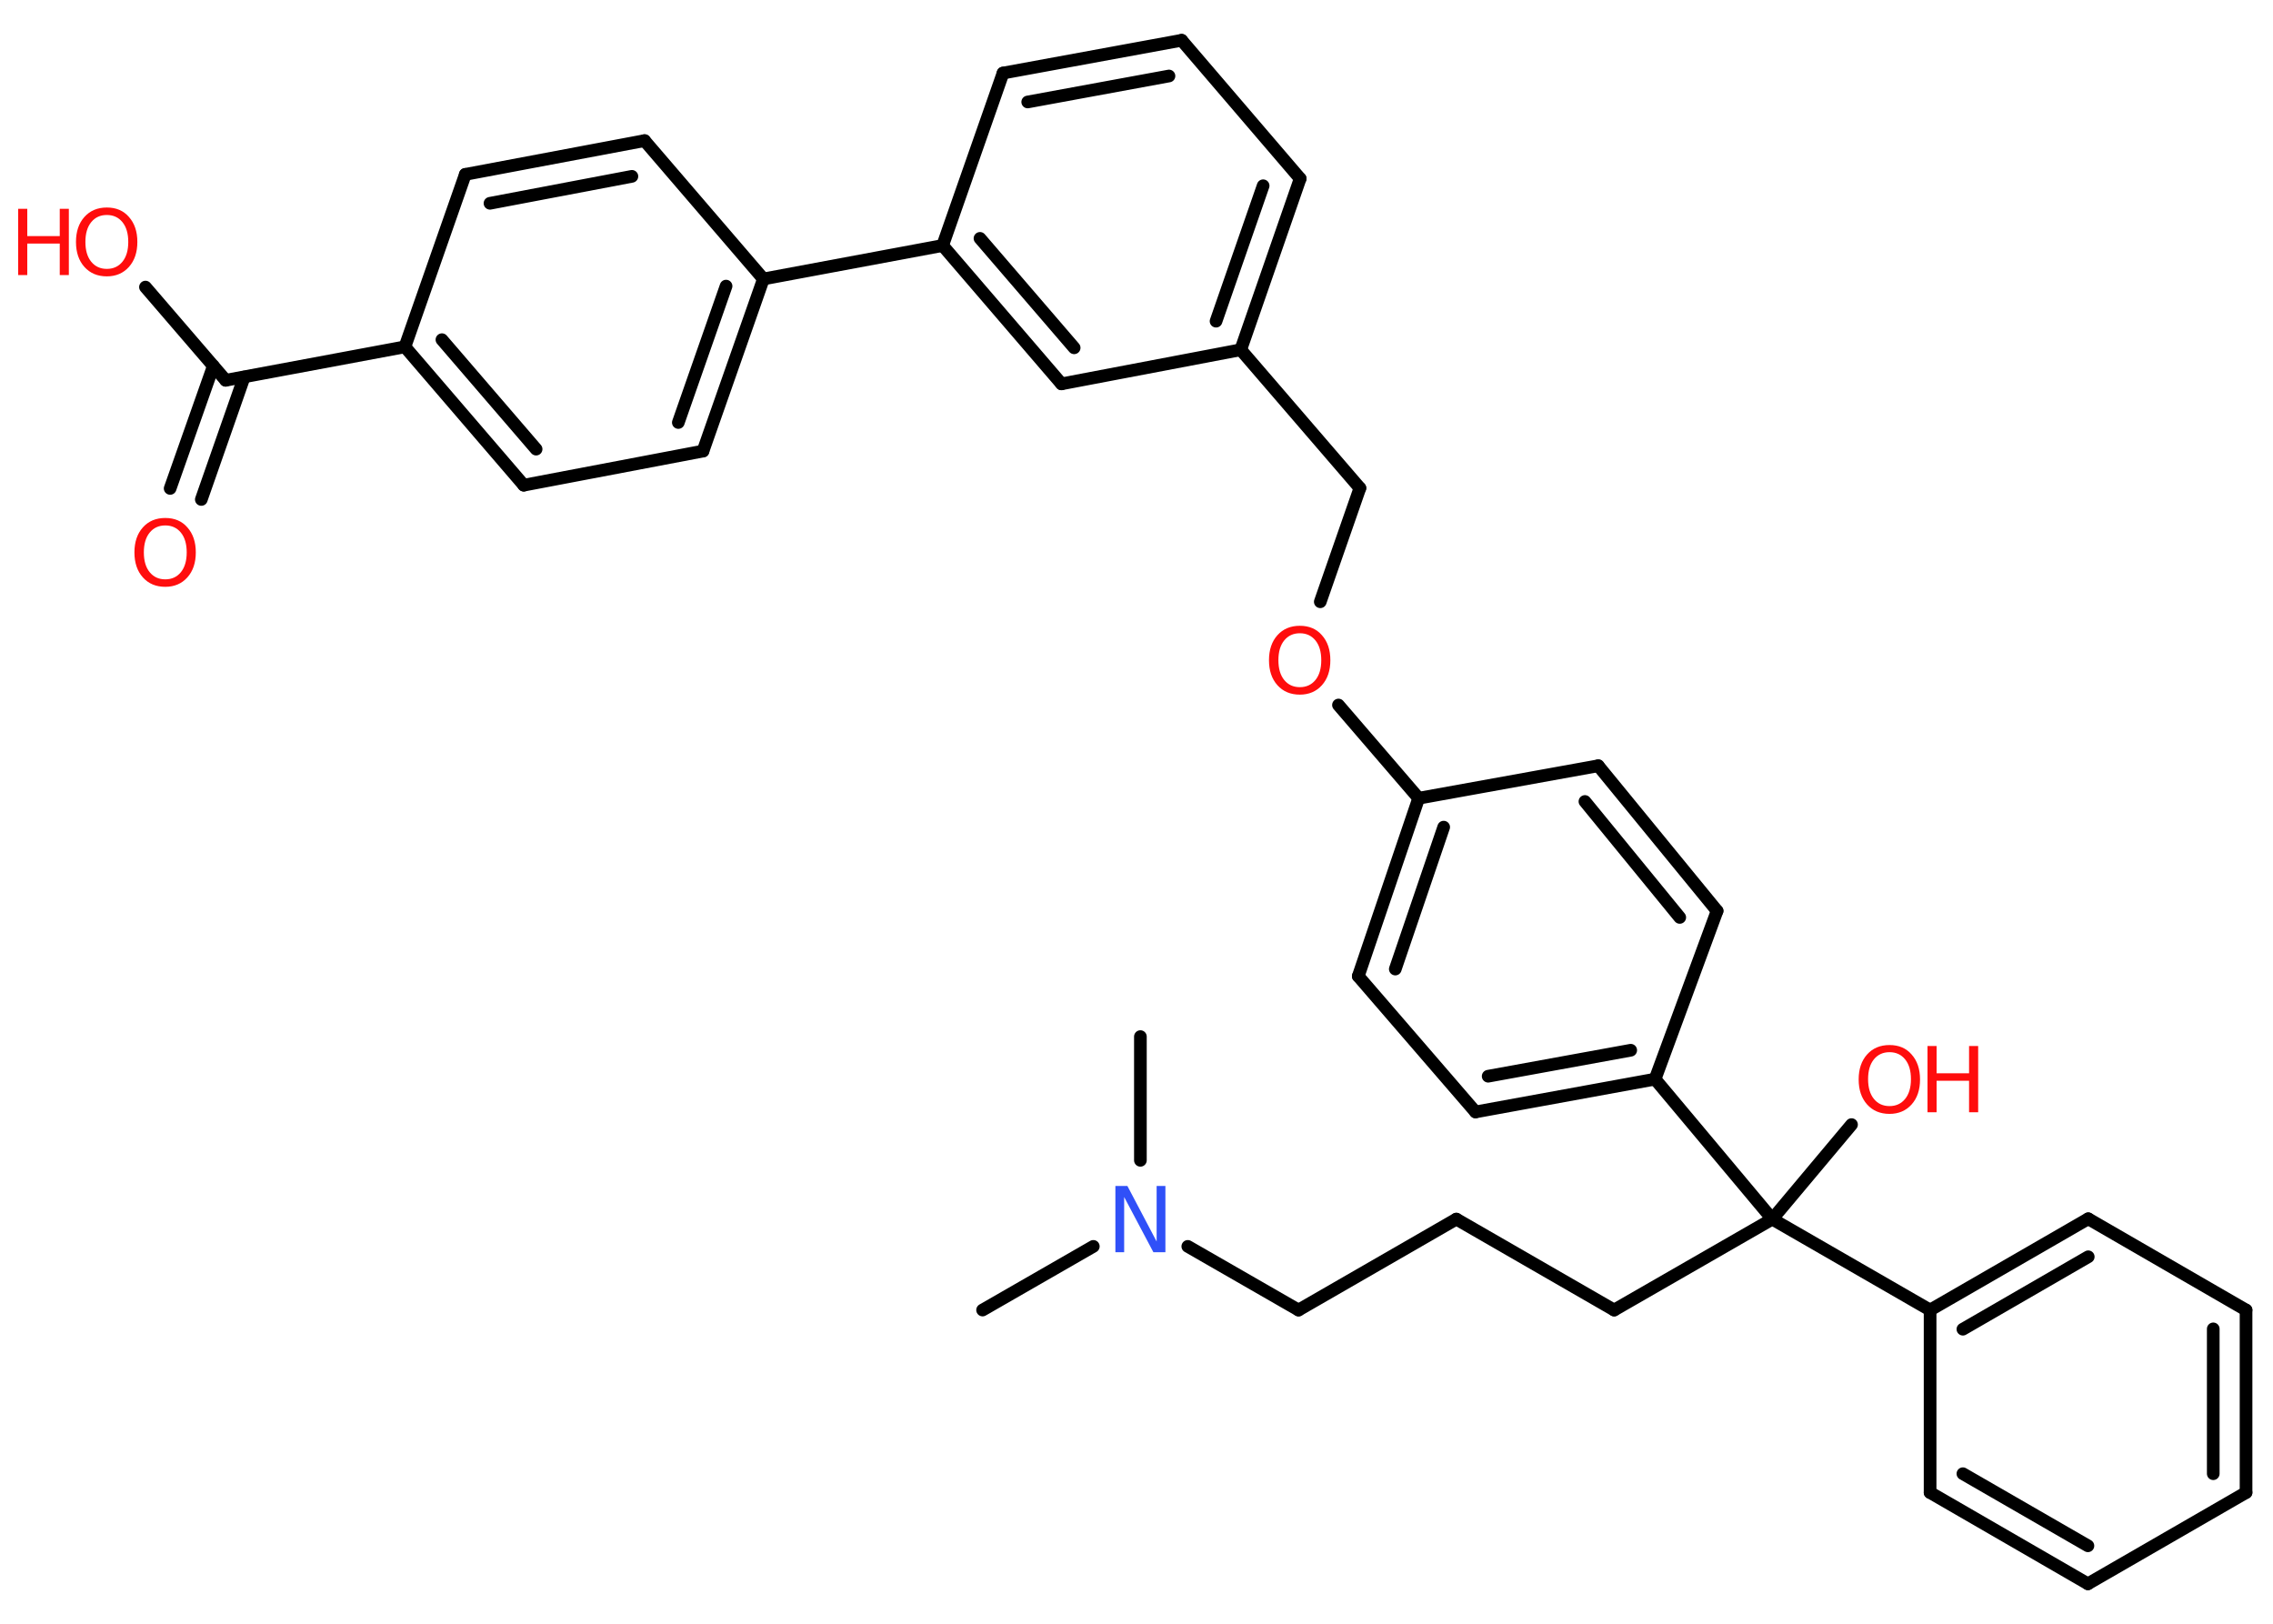 <?xml version='1.0' encoding='UTF-8'?>
<!DOCTYPE svg PUBLIC "-//W3C//DTD SVG 1.1//EN" "http://www.w3.org/Graphics/SVG/1.1/DTD/svg11.dtd">
<svg version='1.2' xmlns='http://www.w3.org/2000/svg' xmlns:xlink='http://www.w3.org/1999/xlink' width='70.0mm' height='50.0mm' viewBox='0 0 70.0 50.0'>
  <desc>Generated by the Chemistry Development Kit (http://github.com/cdk)</desc>
  <g stroke-linecap='round' stroke-linejoin='round' stroke='#000000' stroke-width='.39' fill='#FF0D0D'>
    <rect x='.0' y='.0' width='70.0' height='50.0' fill='#FFFFFF' stroke='none'/>
    <g id='mol1' class='mol'>
      <line id='mol1bnd1' class='bond' x1='30.26' y1='40.34' x2='33.67' y2='38.38'/>
      <line id='mol1bnd2' class='bond' x1='35.12' y1='35.73' x2='35.12' y2='31.92'/>
      <line id='mol1bnd3' class='bond' x1='36.58' y1='38.38' x2='39.99' y2='40.34'/>
      <line id='mol1bnd4' class='bond' x1='39.99' y1='40.34' x2='44.85' y2='37.54'/>
      <line id='mol1bnd5' class='bond' x1='44.85' y1='37.54' x2='49.71' y2='40.34'/>
      <line id='mol1bnd6' class='bond' x1='49.71' y1='40.34' x2='54.58' y2='37.54'/>
      <line id='mol1bnd7' class='bond' x1='54.58' y1='37.54' x2='57.02' y2='34.63'/>
      <line id='mol1bnd8' class='bond' x1='54.58' y1='37.54' x2='59.44' y2='40.34'/>
      <g id='mol1bnd9' class='bond'>
        <line x1='64.31' y1='37.53' x2='59.44' y2='40.34'/>
        <line x1='64.31' y1='38.7' x2='60.45' y2='40.93'/>
      </g>
      <line id='mol1bnd10' class='bond' x1='64.31' y1='37.53' x2='69.17' y2='40.34'/>
      <g id='mol1bnd11' class='bond'>
        <line x1='69.17' y1='45.96' x2='69.17' y2='40.34'/>
        <line x1='68.16' y1='45.38' x2='68.16' y2='40.92'/>
      </g>
      <line id='mol1bnd12' class='bond' x1='69.17' y1='45.96' x2='64.3' y2='48.77'/>
      <g id='mol1bnd13' class='bond'>
        <line x1='59.44' y1='45.96' x2='64.3' y2='48.77'/>
        <line x1='60.45' y1='45.38' x2='64.3' y2='47.6'/>
      </g>
      <line id='mol1bnd14' class='bond' x1='59.44' y1='40.34' x2='59.44' y2='45.96'/>
      <line id='mol1bnd15' class='bond' x1='54.58' y1='37.54' x2='50.97' y2='33.23'/>
      <g id='mol1bnd16' class='bond'>
        <line x1='45.44' y1='34.24' x2='50.97' y2='33.23'/>
        <line x1='45.83' y1='33.14' x2='50.22' y2='32.34'/>
      </g>
      <line id='mol1bnd17' class='bond' x1='45.44' y1='34.24' x2='41.83' y2='30.06'/>
      <g id='mol1bnd18' class='bond'>
        <line x1='43.69' y1='24.58' x2='41.83' y2='30.06'/>
        <line x1='44.46' y1='25.47' x2='42.97' y2='29.84'/>
      </g>
      <line id='mol1bnd19' class='bond' x1='43.69' y1='24.58' x2='41.22' y2='21.71'/>
      <line id='mol1bnd20' class='bond' x1='40.66' y1='18.53' x2='41.88' y2='15.03'/>
      <line id='mol1bnd21' class='bond' x1='41.88' y1='15.03' x2='38.21' y2='10.77'/>
      <g id='mol1bnd22' class='bond'>
        <line x1='38.21' y1='10.77' x2='40.04' y2='5.5'/>
        <line x1='37.45' y1='9.89' x2='38.9' y2='5.72'/>
      </g>
      <line id='mol1bnd23' class='bond' x1='40.04' y1='5.5' x2='36.39' y2='1.24'/>
      <g id='mol1bnd24' class='bond'>
        <line x1='36.39' y1='1.24' x2='30.89' y2='2.25'/>
        <line x1='36.0' y1='2.34' x2='31.65' y2='3.14'/>
      </g>
      <line id='mol1bnd25' class='bond' x1='30.89' y1='2.25' x2='29.03' y2='7.56'/>
      <line id='mol1bnd26' class='bond' x1='29.03' y1='7.56' x2='23.51' y2='8.59'/>
      <g id='mol1bnd27' class='bond'>
        <line x1='21.65' y1='13.89' x2='23.51' y2='8.59'/>
        <line x1='20.89' y1='13.01' x2='22.36' y2='8.81'/>
      </g>
      <line id='mol1bnd28' class='bond' x1='21.65' y1='13.89' x2='16.13' y2='14.94'/>
      <g id='mol1bnd29' class='bond'>
        <line x1='12.47' y1='10.68' x2='16.13' y2='14.94'/>
        <line x1='13.61' y1='10.46' x2='16.51' y2='13.83'/>
      </g>
      <line id='mol1bnd30' class='bond' x1='12.47' y1='10.68' x2='6.95' y2='11.71'/>
      <g id='mol1bnd31' class='bond'>
        <line x1='7.52' y1='11.61' x2='6.2' y2='15.38'/>
        <line x1='6.57' y1='11.27' x2='5.24' y2='15.04'/>
      </g>
      <line id='mol1bnd32' class='bond' x1='6.95' y1='11.71' x2='4.48' y2='8.84'/>
      <line id='mol1bnd33' class='bond' x1='12.47' y1='10.68' x2='14.33' y2='5.37'/>
      <g id='mol1bnd34' class='bond'>
        <line x1='19.85' y1='4.33' x2='14.33' y2='5.37'/>
        <line x1='19.46' y1='5.43' x2='15.09' y2='6.26'/>
      </g>
      <line id='mol1bnd35' class='bond' x1='23.51' y1='8.59' x2='19.85' y2='4.33'/>
      <g id='mol1bnd36' class='bond'>
        <line x1='29.03' y1='7.56' x2='32.69' y2='11.82'/>
        <line x1='30.18' y1='7.34' x2='33.08' y2='10.71'/>
      </g>
      <line id='mol1bnd37' class='bond' x1='38.21' y1='10.77' x2='32.69' y2='11.82'/>
      <line id='mol1bnd38' class='bond' x1='43.69' y1='24.58' x2='49.22' y2='23.58'/>
      <g id='mol1bnd39' class='bond'>
        <line x1='52.88' y1='28.05' x2='49.22' y2='23.58'/>
        <line x1='51.73' y1='28.25' x2='48.81' y2='24.68'/>
      </g>
      <line id='mol1bnd40' class='bond' x1='50.97' y1='33.23' x2='52.88' y2='28.05'/>
      <path id='mol1atm2' class='atom' d='M34.35 36.52h.37l.9 1.71v-1.71h.27v2.04h-.37l-.9 -1.7v1.7h-.27v-2.04z' stroke='none' fill='#3050F8'/>
      <g id='mol1atm8' class='atom'>
        <path d='M58.19 32.4q-.3 .0 -.48 .22q-.18 .22 -.18 .61q.0 .39 .18 .61q.18 .22 .48 .22q.3 .0 .48 -.22q.18 -.22 .18 -.61q.0 -.39 -.18 -.61q-.18 -.22 -.48 -.22zM58.19 32.18q.43 .0 .68 .29q.26 .29 .26 .77q.0 .48 -.26 .77q-.26 .29 -.68 .29q-.43 .0 -.69 -.29q-.26 -.29 -.26 -.77q.0 -.48 .26 -.77q.26 -.29 .69 -.29z' stroke='none'/>
        <path d='M59.36 32.21h.28v.84h1.0v-.84h.28v2.04h-.28v-.97h-1.0v.97h-.28v-2.04z' stroke='none'/>
      </g>
      <path id='mol1atm19' class='atom' d='M40.03 19.5q-.3 .0 -.48 .22q-.18 .22 -.18 .61q.0 .39 .18 .61q.18 .22 .48 .22q.3 .0 .48 -.22q.18 -.22 .18 -.61q.0 -.39 -.18 -.61q-.18 -.22 -.48 -.22zM40.03 19.27q.43 .0 .68 .29q.26 .29 .26 .77q.0 .48 -.26 .77q-.26 .29 -.68 .29q-.43 .0 -.69 -.29q-.26 -.29 -.26 -.77q.0 -.48 .26 -.77q.26 -.29 .69 -.29z' stroke='none'/>
      <path id='mol1atm31' class='atom' d='M5.09 16.18q-.3 .0 -.48 .22q-.18 .22 -.18 .61q.0 .39 .18 .61q.18 .22 .48 .22q.3 .0 .48 -.22q.18 -.22 .18 -.61q.0 -.39 -.18 -.61q-.18 -.22 -.48 -.22zM5.09 15.95q.43 .0 .68 .29q.26 .29 .26 .77q.0 .48 -.26 .77q-.26 .29 -.68 .29q-.43 .0 -.69 -.29q-.26 -.29 -.26 -.77q.0 -.48 .26 -.77q.26 -.29 .69 -.29z' stroke='none'/>
      <g id='mol1atm32' class='atom'>
        <path d='M3.29 6.62q-.3 .0 -.48 .22q-.18 .22 -.18 .61q.0 .39 .18 .61q.18 .22 .48 .22q.3 .0 .48 -.22q.18 -.22 .18 -.61q.0 -.39 -.18 -.61q-.18 -.22 -.48 -.22zM3.29 6.39q.43 .0 .68 .29q.26 .29 .26 .77q.0 .48 -.26 .77q-.26 .29 -.68 .29q-.43 .0 -.69 -.29q-.26 -.29 -.26 -.77q.0 -.48 .26 -.77q.26 -.29 .69 -.29z' stroke='none'/>
        <path d='M.56 6.43h.28v.84h1.0v-.84h.28v2.04h-.28v-.97h-1.0v.97h-.28v-2.04z' stroke='none'/>
      </g>
    </g>
  </g>
</svg>
